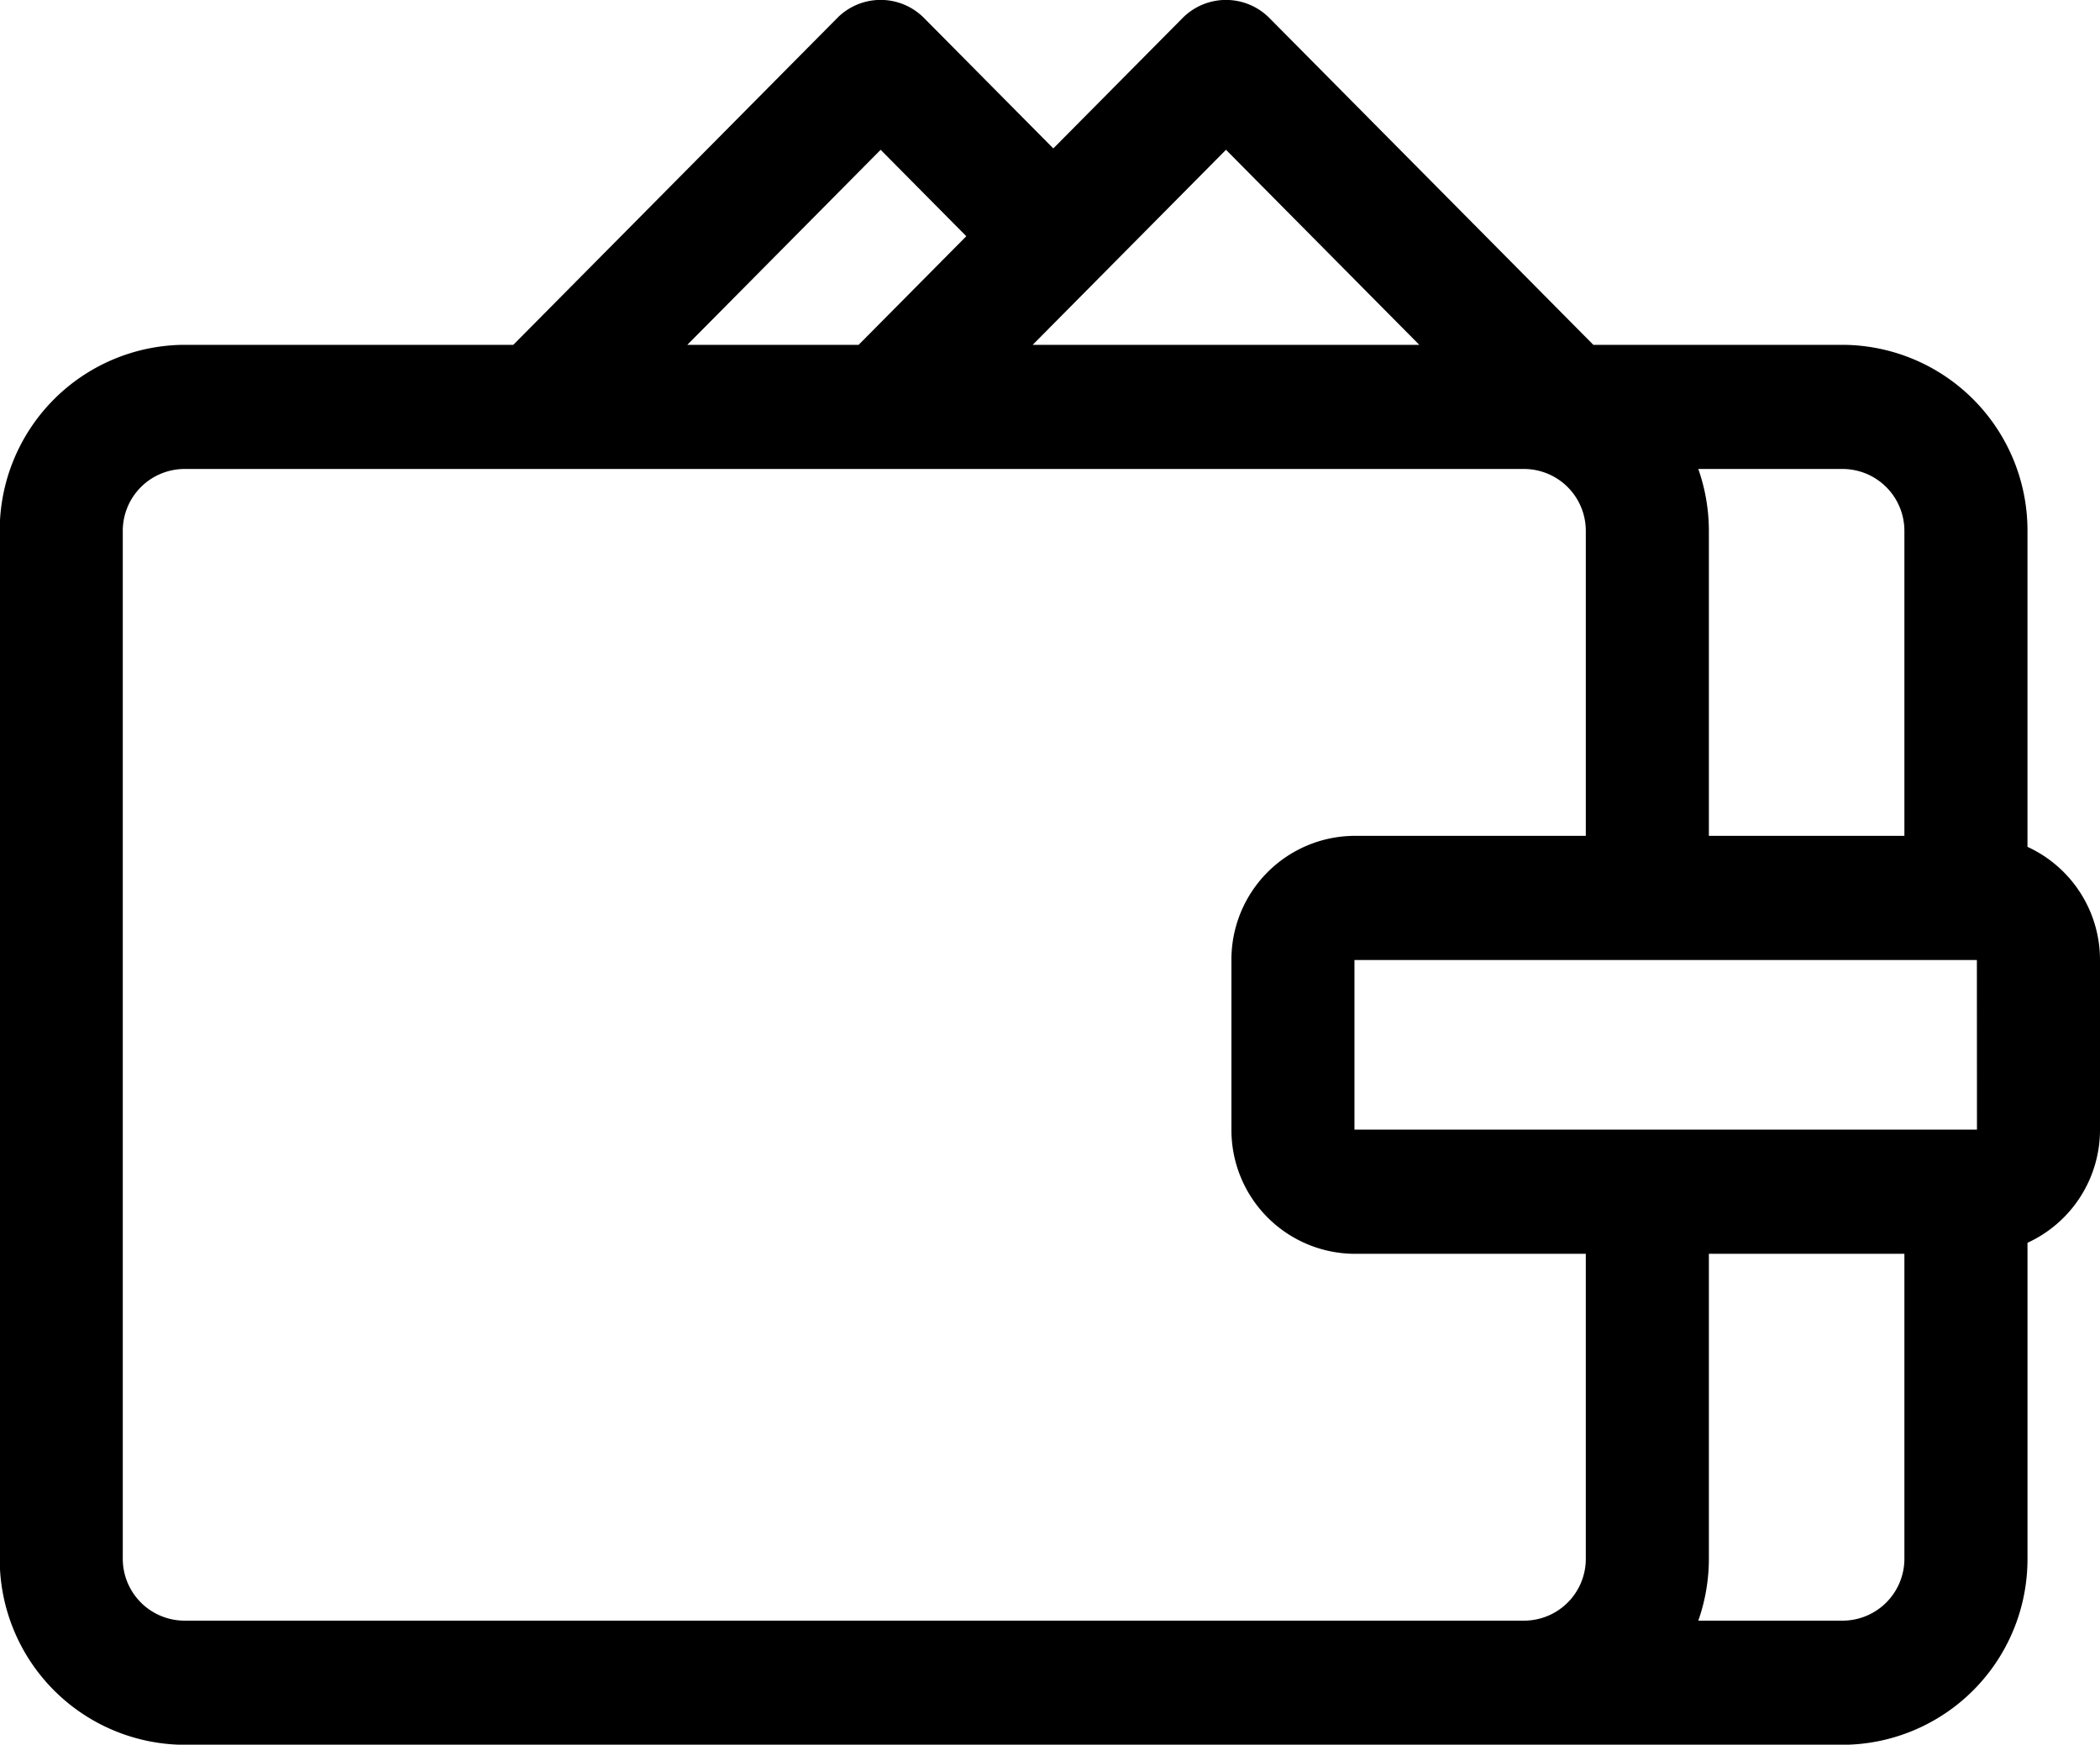 <svg xmlns="http://www.w3.org/2000/svg" width="248" height="206" viewBox="0 0 248 206">
<defs>
    <style>
      .cls-1 {
        fill-rule: evenodd;
      }
    </style>
  </defs>
  <path class="cls-1" d="M239.436,123.99V86.706a21.92,21.92,0,0,0-21.8-21.991H188.166L149.922,26.139a7.219,7.219,0,0,0-10.275,0L124.391,41.525,109.137,26.139a7.215,7.215,0,0,0-10.276,0L60.618,64.715H21.766A21.92,21.92,0,0,0-.033,86.706V208.027a21.919,21.919,0,0,0,21.8,21.988H217.637a21.919,21.919,0,0,0,21.8-21.988V170.74A14.684,14.684,0,0,0,248,157.381V137.35A14.689,14.689,0,0,0,239.436,123.99Zm-21.8,91.366H200.561a22.077,22.077,0,0,0,1.249-7.329V172.042H224.9v35.985A7.307,7.307,0,0,1,217.637,215.356Zm-195.871,0a7.306,7.306,0,0,1-7.266-7.329V86.706a7.307,7.307,0,0,1,7.266-7.332H180.01a7.305,7.305,0,0,1,7.266,7.332v35.985H159.959a14.611,14.611,0,0,0-14.533,14.659v20.031a14.615,14.615,0,0,0,14.533,14.661h27.317v35.985a7.3,7.3,0,0,1-7.266,7.329H21.766ZM224.9,86.706v35.985H201.81V86.706a22.064,22.064,0,0,0-1.249-7.332h17.076A7.307,7.307,0,0,1,224.9,86.706Zm-64.945,70.675V137.35h73.505l0.01,20.028a0.018,0.018,0,0,1-.01,0h-73.5Zm7.655-92.666H121.955l22.829-23.029Zm-66.211,0H81.17L104,41.687l10.116,10.206Z" transform="translate(0 -24)"/>
</svg>

